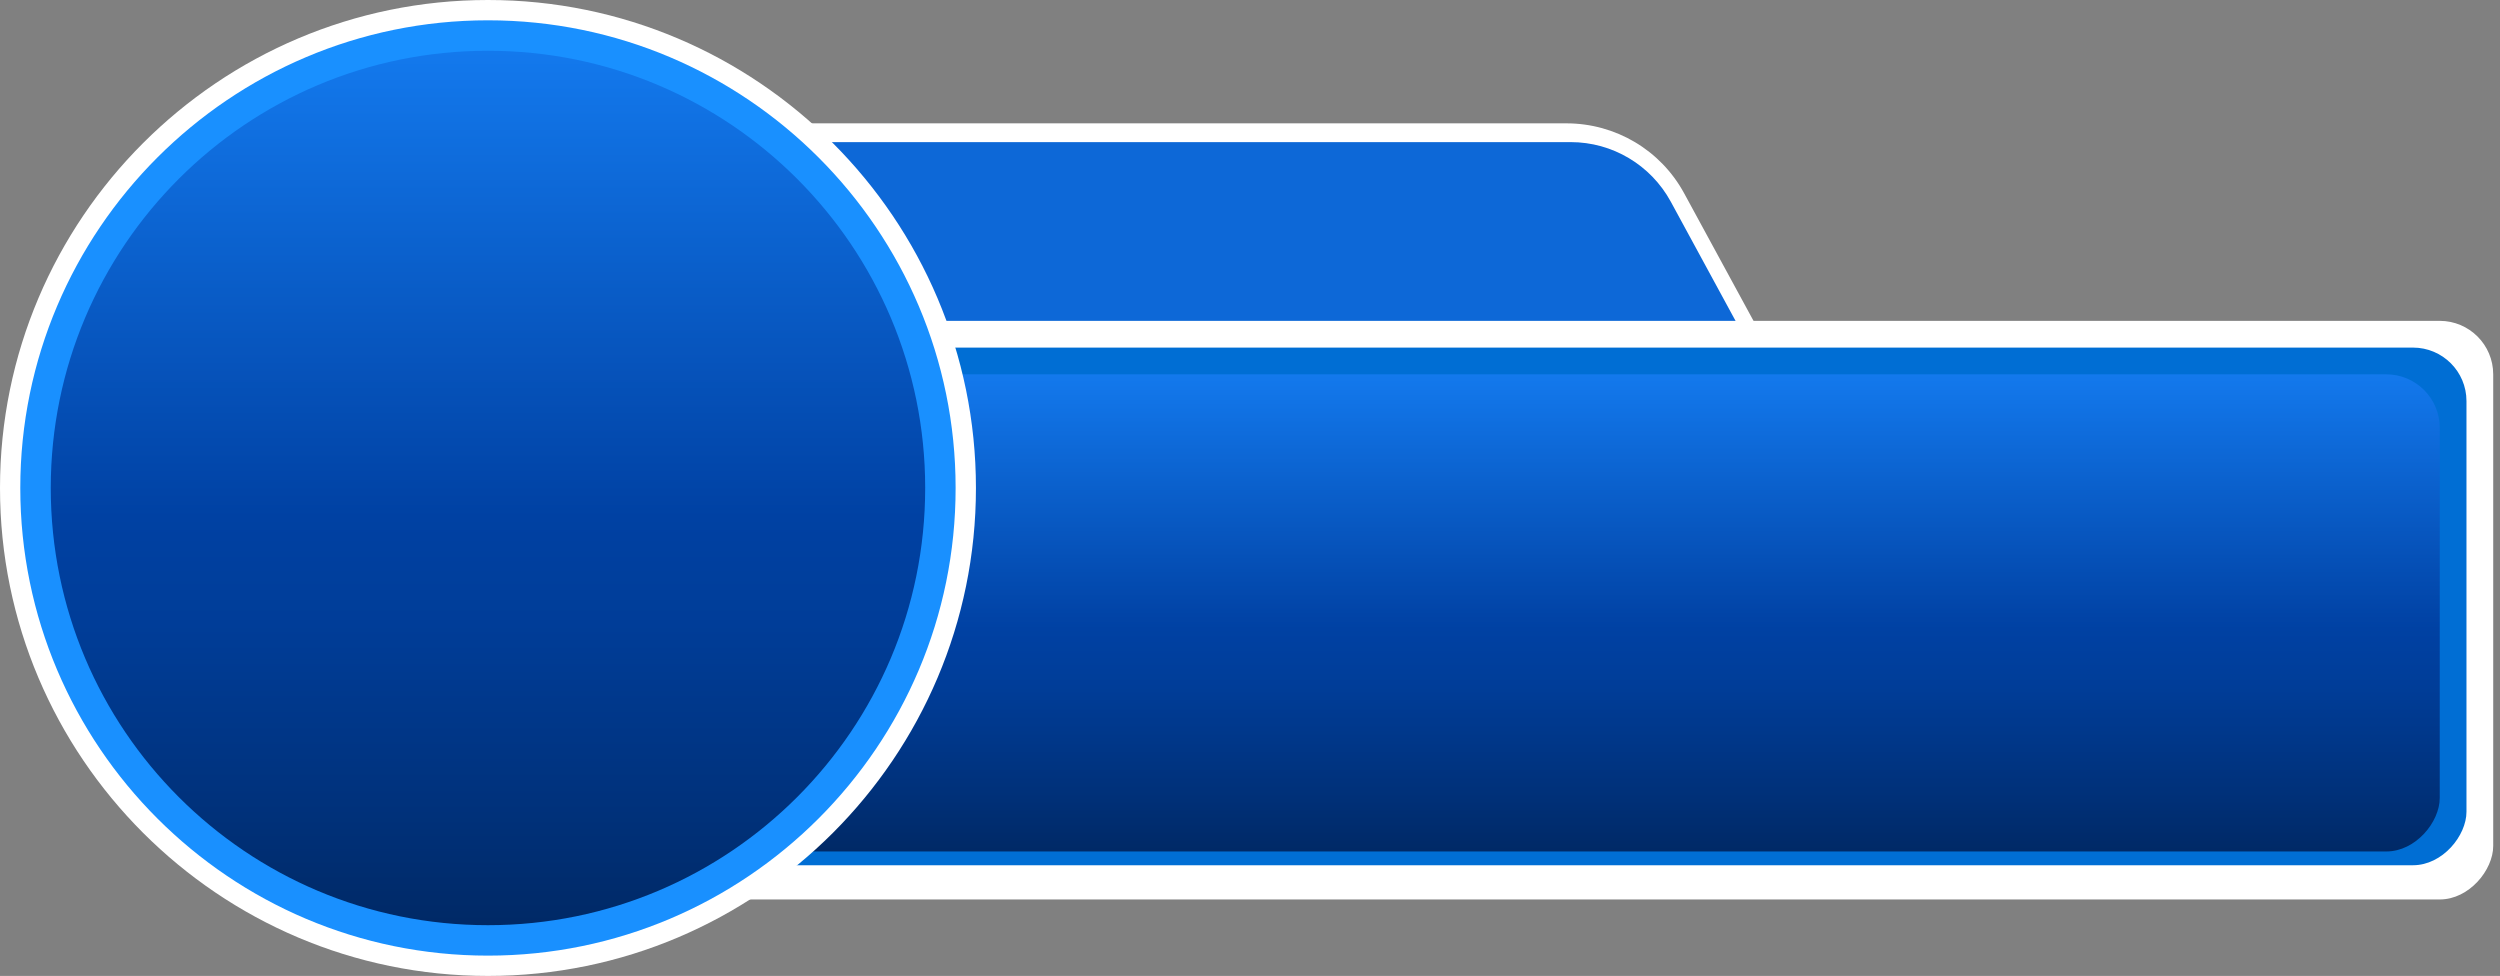 <svg width="187" height="73" viewBox="0 0 187 73" fill="none" xmlns="http://www.w3.org/2000/svg">
<rect x="0" y="0" width="187" height="73" fill="#808080" stroke="none"/>
<path d="M53.593 28.861V9.226H117.17C120.845 9.226 124.224 11.23 125.978 14.465L133.806 28.861H53.593Z" fill="white"/>
<path d="M131.573 27.229H55.43V10.63H117.488C120.609 10.63 123.471 12.339 124.967 15.072L131.573 27.229Z" fill="#0D68D7"/>
<rect width="139.71" height="43.28" rx="4" transform="matrix(-1 0 0 1 186.492 24)" fill="white"/>
<rect width="136.68" height="38.72" rx="4" transform="matrix(-1 0 0 1 184.492 26)" fill="#006ED4"/>
<rect width="133.64" height="35.69" rx="4" transform="matrix(-1 0 0 1 182.492 28)" fill="url(#paint0_linear_787_596)"/>
<path d="M36.5 73C16.371 73 0 56.622 0 36.5C0 16.371 16.378 0 36.5 0C56.629 0 73 16.378 73 36.5C73.008 56.629 56.629 73 36.5 73Z" fill="white"/>
<path d="M36.499 71.481C17.205 71.481 1.518 55.786 1.518 36.5C1.518 17.214 17.212 1.519 36.499 1.519C55.793 1.519 71.48 17.214 71.48 36.5C71.488 55.794 55.793 71.481 36.499 71.481Z" fill="#1990FF"/>
<path d="M36.5 69.204C54.562 69.204 69.204 54.562 69.204 36.5C69.204 18.438 54.562 3.797 36.5 3.797C18.439 3.797 3.797 18.438 3.797 36.5C3.797 54.562 18.439 69.204 36.5 69.204Z" fill="url(#paint1_linear_787_596)"/>
<defs>
<linearGradient id="paint0_linear_787_596" x1="66.817" y1="35.69" x2="66.817" y2="0.02" gradientUnits="userSpaceOnUse">
<stop stop-color="#002966"/>
<stop offset="0.126" stop-color="#00317A"/>
<stop offset="0.344" stop-color="#003D98"/>
<stop offset="0.467" stop-color="#0041A3"/>
<stop offset="1" stop-color="#1379ED"/>
</linearGradient>
<linearGradient id="paint1_linear_787_596" x1="36.499" y1="69.203" x2="36.499" y2="3.834" gradientUnits="userSpaceOnUse">
<stop stop-color="#002966"/>
<stop offset="0.126" stop-color="#00317A"/>
<stop offset="0.344" stop-color="#003D98"/>
<stop offset="0.467" stop-color="#0041A3"/>
<stop offset="1" stop-color="#1379ED"/>
</linearGradient>
</defs>
</svg>
